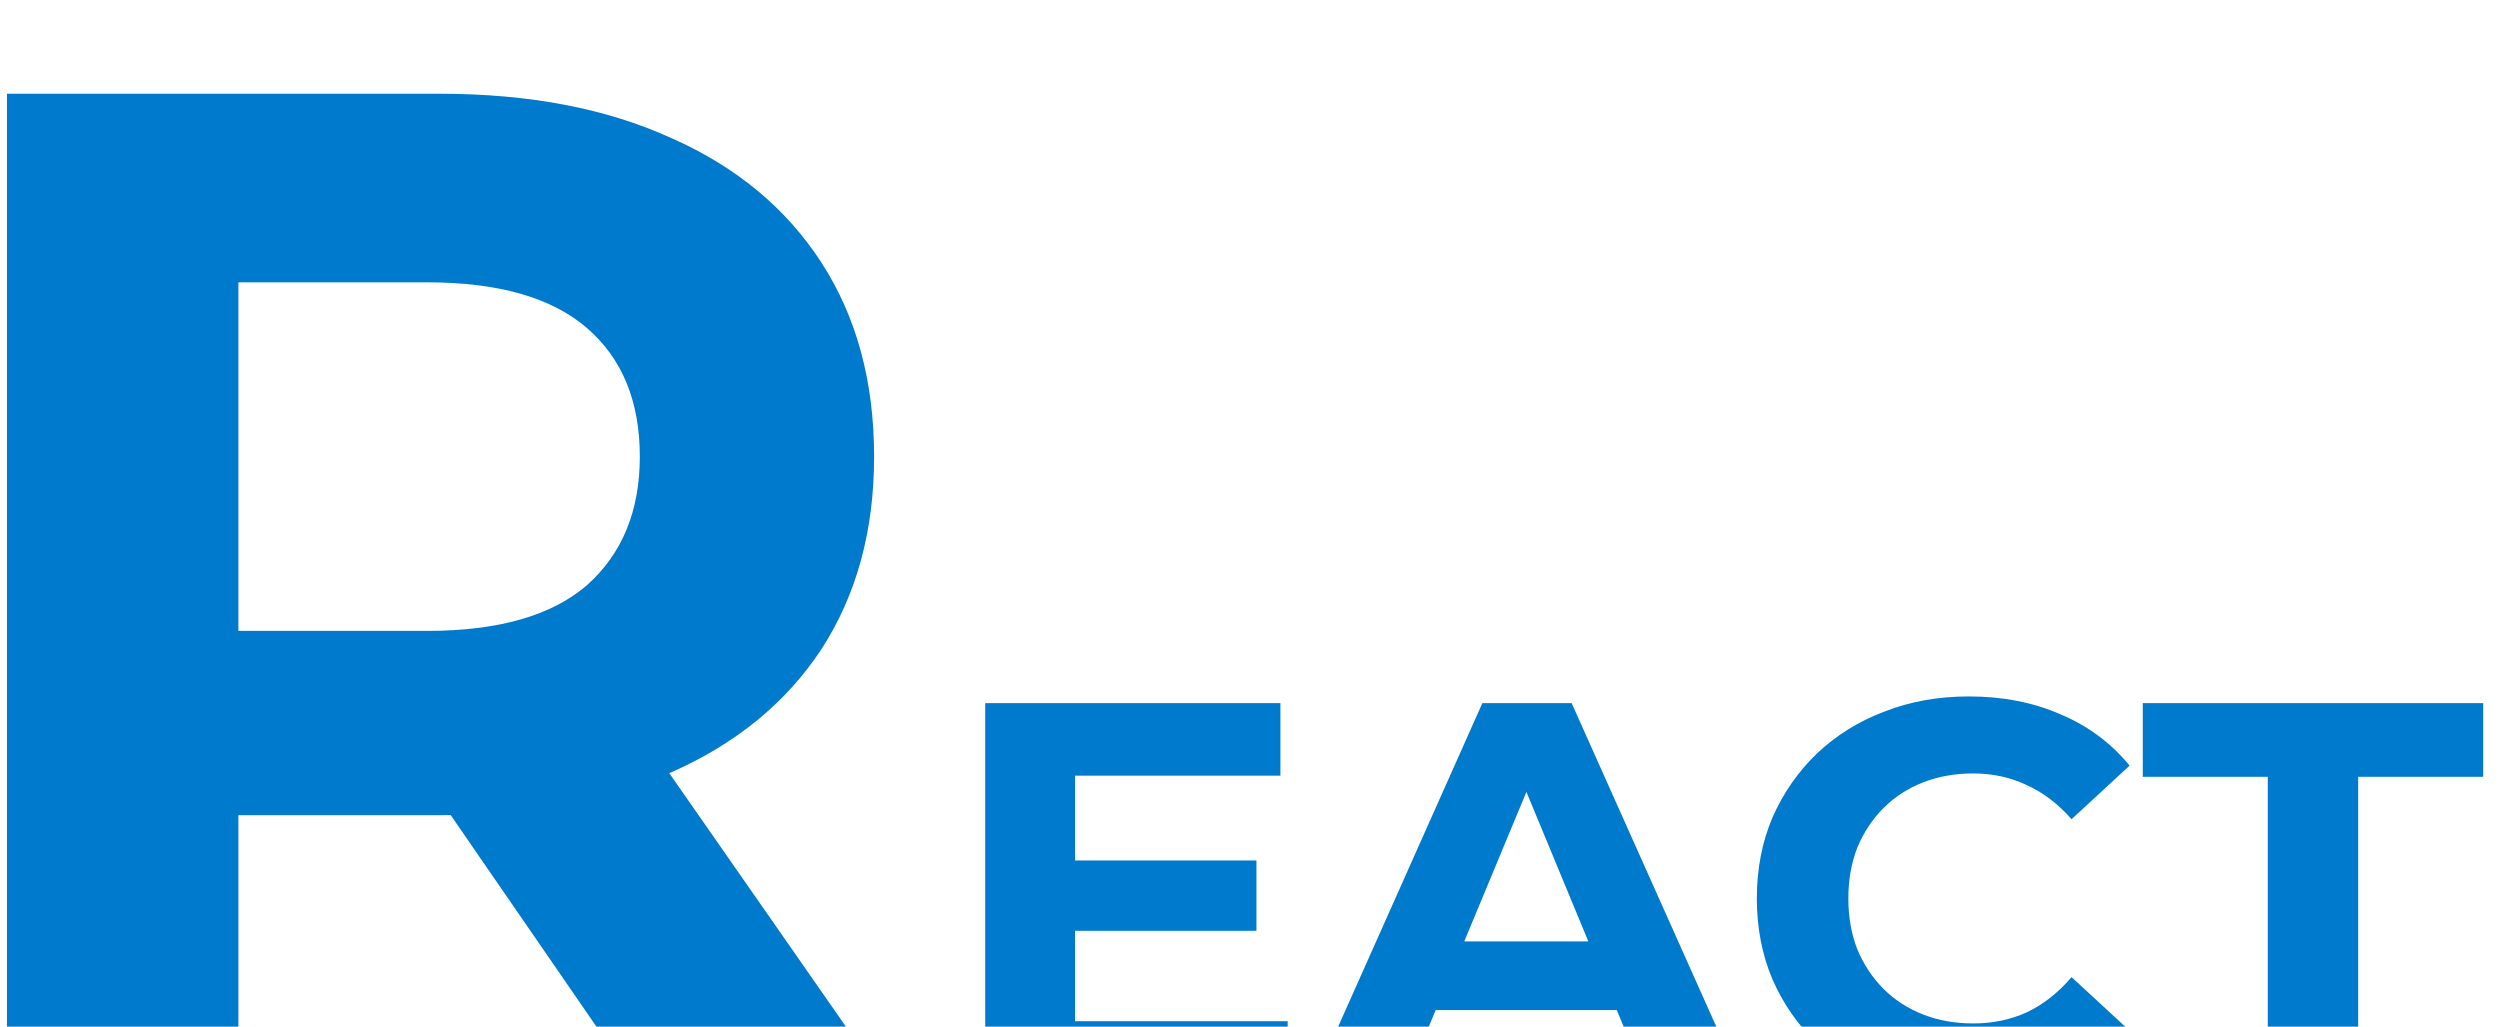 <svg width="112" height="46" viewBox="0 0 112 46" fill="none" xmlns="http://www.w3.org/2000/svg">
<g filter="url(#filter0_i_101_3)">
<path d="M0.312 45V0.2H19.704C23.715 0.2 27.171 0.861 30.072 2.184C32.973 3.464 35.213 5.32 36.792 7.752C38.371 10.184 39.16 13.085 39.16 16.456C39.16 19.784 38.371 22.664 36.792 25.096C35.213 27.485 32.973 29.32 30.072 30.6C27.171 31.88 23.715 32.52 19.704 32.52H6.072L10.68 27.976V45H0.312ZM28.792 45L17.592 28.744H28.664L39.992 45H28.792ZM10.68 29.128L6.072 24.264H19.128C22.328 24.264 24.717 23.581 26.296 22.216C27.875 20.808 28.664 18.888 28.664 16.456C28.664 13.981 27.875 12.061 26.296 10.696C24.717 9.331 22.328 8.648 19.128 8.648H6.072L10.68 3.72V29.128ZM47.862 34.55H56.288V37.7H47.862V34.55ZM48.163 41.75H57.688V45H44.138V27.5H57.362V30.75H48.163V41.75ZM58.61 45L66.41 27.5H70.41L78.235 45H73.985L67.585 29.55H69.185L62.76 45H58.61ZM62.51 41.25L63.585 38.175H72.585L73.685 41.25H62.51ZM88.181 45.3C86.831 45.3 85.573 45.083 84.406 44.65C83.256 44.2 82.256 43.567 81.406 42.75C80.556 41.933 79.89 40.975 79.406 39.875C78.94 38.775 78.706 37.567 78.706 36.25C78.706 34.933 78.94 33.725 79.406 32.625C79.89 31.525 80.556 30.567 81.406 29.75C82.273 28.933 83.281 28.308 84.431 27.875C85.581 27.425 86.84 27.2 88.206 27.2C89.723 27.2 91.09 27.467 92.306 28C93.54 28.517 94.573 29.283 95.406 30.3L92.806 32.7C92.206 32.017 91.54 31.508 90.806 31.175C90.073 30.825 89.273 30.65 88.406 30.65C87.59 30.65 86.84 30.783 86.156 31.05C85.473 31.317 84.881 31.7 84.381 32.2C83.881 32.7 83.49 33.292 83.206 33.975C82.94 34.658 82.806 35.417 82.806 36.25C82.806 37.083 82.94 37.842 83.206 38.525C83.49 39.208 83.881 39.8 84.381 40.3C84.881 40.8 85.473 41.183 86.156 41.45C86.84 41.717 87.59 41.85 88.406 41.85C89.273 41.85 90.073 41.683 90.806 41.35C91.54 41 92.206 40.475 92.806 39.775L95.406 42.175C94.573 43.192 93.54 43.967 92.306 44.5C91.09 45.033 89.715 45.3 88.181 45.3ZM101.596 45V30.8H95.996V27.5H111.246V30.8H105.646V45H101.596Z" fill="#007ACC"/>
</g>
<defs>
<filter id="filter0_i_101_3" x="0.312" y="0.2" width="110.934" height="49.1" filterUnits="userSpaceOnUse" color-interpolation-filters="sRGB">
<feFlood flood-opacity="0" result="BackgroundImageFix"/>
<feBlend mode="normal" in="SourceGraphic" in2="BackgroundImageFix" result="shape"/>
<feColorMatrix in="SourceAlpha" type="matrix" values="0 0 0 0 0 0 0 0 0 0 0 0 0 0 0 0 0 0 127 0" result="hardAlpha"/>
<feOffset dy="4"/>
<feGaussianBlur stdDeviation="2"/>
<feComposite in2="hardAlpha" operator="arithmetic" k2="-1" k3="1"/>
<feColorMatrix type="matrix" values="0 0 0 0 0 0 0 0 0 0 0 0 0 0 0 0 0 0 0.25 0"/>
<feBlend mode="normal" in2="shape" result="effect1_innerShadow_101_3"/>
</filter>
</defs>
</svg>

